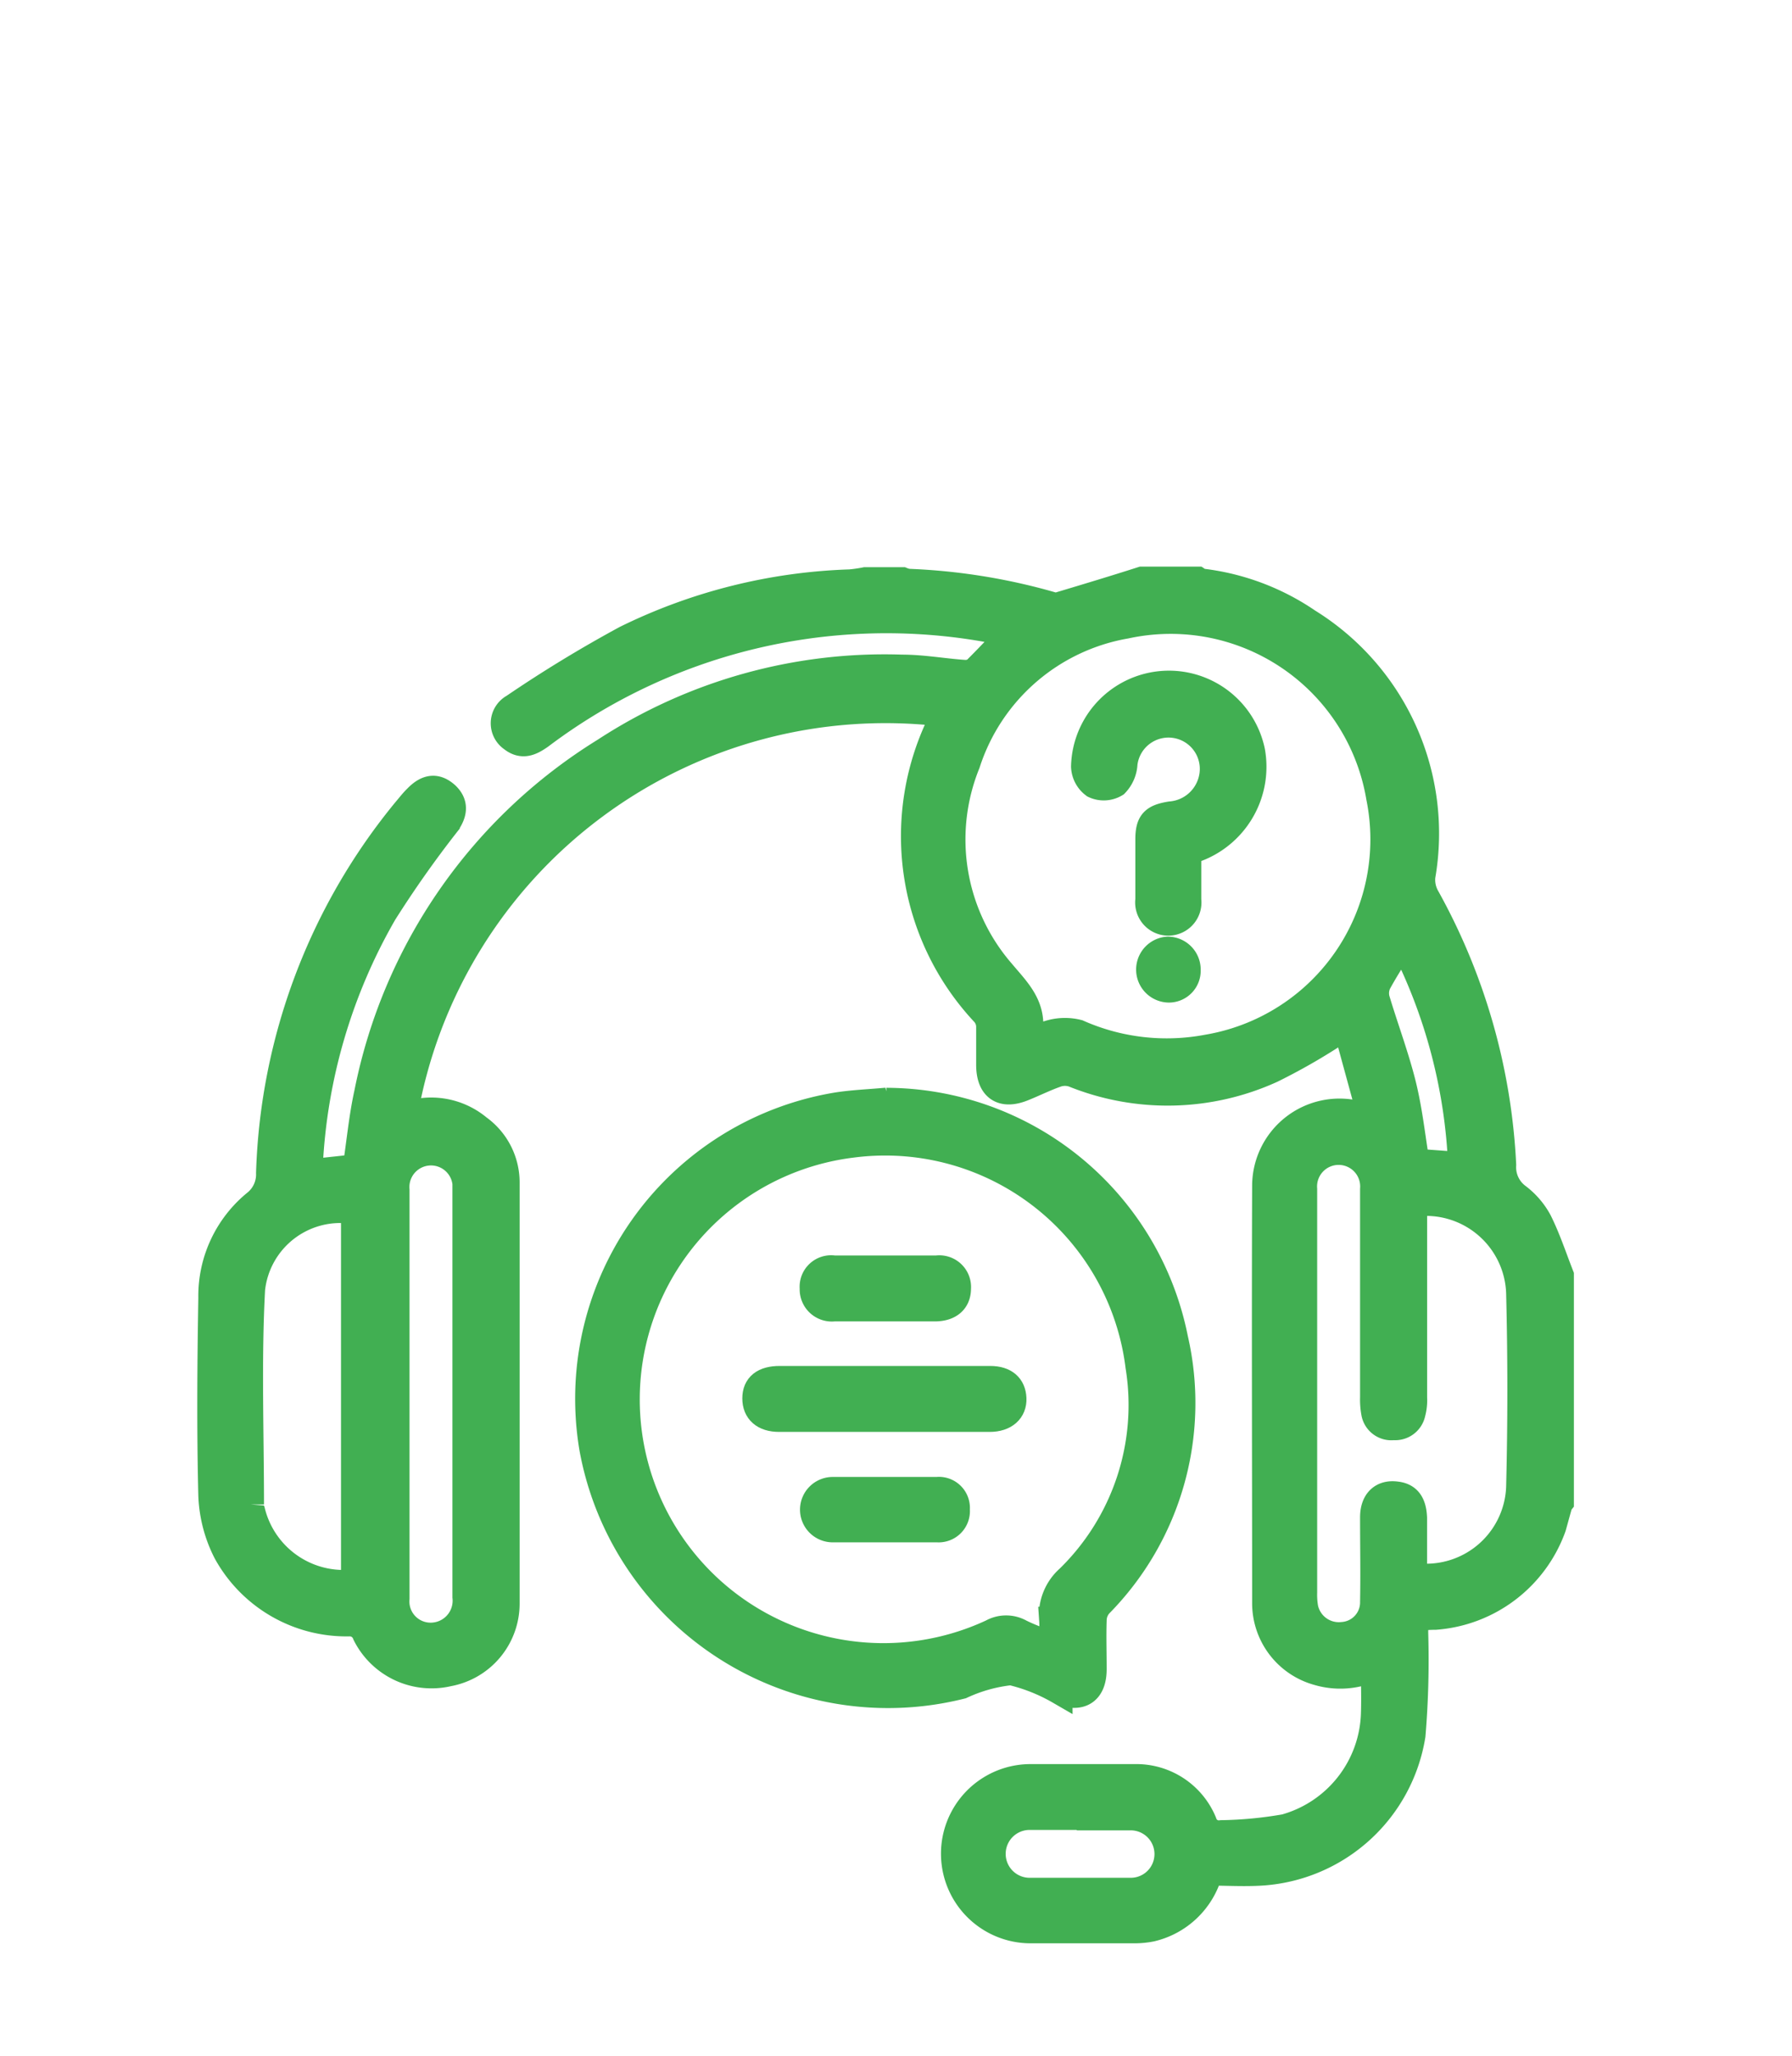 <svg id="Component_47_1" data-name="Component 47 – 1" xmlns="http://www.w3.org/2000/svg" width="34" height="39" viewBox="0 0 34 39">
  <defs>
    <style>
      .cls-1 {
        fill: #fff;
        stroke: #707070;
      }

      .cls-1, .cls-3 {
        opacity: 0;
      }

      .cls-2 {
        fill: #41af52;
        stroke: #41af52;
        stroke-width: 0.5px;
      }

      .cls-4 {
        stroke: none;
      }

      .cls-5 {
        fill: none;
      }
    </style>
  </defs>
  <g id="Rectangle_458" data-name="Rectangle 458" class="cls-1">
    <rect class="cls-4" width="34" height="39"/>
    <rect class="cls-5" x="0.5" y="0.5" width="33" height="38"/>
  </g>
  <g id="Support_Logo" data-name="Support Logo" transform="translate(2.809 9.76)">
    <path id="Path_193" data-name="Path 193" class="cls-2" d="M26.782,18.761c-.042.146-.083.3-.125.448a2.576,2.576,0,0,1-2.232,1.7c-.115,0-.229.01-.386.021v.292a17.148,17.148,0,0,1-.052,1.94,3.1,3.1,0,0,1-2.858,2.6c-.334.021-.667,0-.991,0a1.5,1.5,0,0,1-1.105,1.064,1.619,1.619,0,0,1-.323.031H16.76a1.45,1.45,0,1,1-.031-2.9h2a1.382,1.382,0,0,1,1.3.855.3.3,0,0,0,.334.209,7.671,7.671,0,0,0,1.21-.115,2.31,2.31,0,0,0,1.689-2.148c.01-.292,0-.574,0-.876a1.5,1.5,0,0,1-1.064.083,1.358,1.358,0,0,1-1-1.314c0-2.639-.01-5.287,0-7.926a1.408,1.408,0,0,1,1.731-1.356c.063.01.125.031.271.063-.167-.615-.323-1.178-.469-1.721a11.49,11.49,0,0,1-1.408.824,4.769,4.769,0,0,1-3.765.083.491.491,0,0,0-.323,0c-.209.073-.417.177-.626.261-.407.167-.647,0-.647-.438v-.72a.39.39,0,0,0-.1-.261,4.909,4.909,0,0,1-.8-5.569.374.374,0,0,0,.042-.115A9.263,9.263,0,0,0,4.861,11.408a1.4,1.4,0,0,1,1.408.229A1.275,1.275,0,0,1,6.8,12.67v7.978a1.344,1.344,0,0,1-1.1,1.335,1.4,1.4,0,0,1-1.575-.74.317.317,0,0,0-.313-.209,2.6,2.6,0,0,1-2.326-1.345,2.569,2.569,0,0,1-.282-1.074c-.031-1.251-.021-2.5,0-3.754a2.278,2.278,0,0,1,.855-1.815.694.694,0,0,0,.24-.553A11.381,11.381,0,0,1,4.892,5.61c.063-.073.125-.156.2-.229.2-.209.375-.229.563-.063.167.156.167.334.01.553A20.577,20.577,0,0,0,4.475,7.56a10.633,10.633,0,0,0-1.408,4.766v.156c.3-.031.584-.063.876-.094.073-.469.115-.949.219-1.418A9.881,9.881,0,0,1,8.667,4.483,9.709,9.709,0,0,1,14.3,2.909c.4,0,.793.073,1.189.1A.331.331,0,0,0,15.7,2.95c.219-.219.428-.438.657-.688-.2-.042-.386-.083-.584-.115A10.9,10.9,0,0,0,7.447,4.2c-.177.125-.344.209-.542.052a.352.352,0,0,1,.031-.6A24.6,24.6,0,0,1,9.064,2.356a10.381,10.381,0,0,1,4.255-1.064,2.811,2.811,0,0,0,.292-.042h.7a.47.47,0,0,0,.115.031,11.411,11.411,0,0,1,2.722.438.233.233,0,0,0,.146,0c.521-.156,1.043-.313,1.564-.48H19.91a.257.257,0,0,0,.115.042,4.506,4.506,0,0,1,1.981.751,4.727,4.727,0,0,1,2.169,4.829.668.668,0,0,0,.083.4,11.6,11.6,0,0,1,1.45,5.079.69.69,0,0,0,.271.594,1.456,1.456,0,0,1,.407.469c.167.334.282.688.417,1.032v4.3ZM16.666,10.021a2.307,2.307,0,0,1,.48-.188,1.016,1.016,0,0,1,.5,0,4.15,4.15,0,0,0,2.461.282A4.008,4.008,0,0,0,23.362,5.37a4.015,4.015,0,0,0-4.808-3.264A3.857,3.857,0,0,0,15.54,4.723,3.844,3.844,0,0,0,16.2,8.686c.313.375.678.7.48,1.335Zm7.352,3.056v3.681a.93.93,0,0,1-.031.292.331.331,0,0,1-.355.261.326.326,0,0,1-.365-.271,1.377,1.377,0,0,1-.021-.292V12.8a.659.659,0,1,0-1.314,0V20.45a1.476,1.476,0,0,0,.021.3.654.654,0,0,0,.709.511.623.623,0,0,0,.584-.636c.01-.532,0-1.064,0-1.6,0-.313.177-.469.448-.428.25.031.313.219.323.438v1.105a1.768,1.768,0,0,0,2-1.679c.031-1.231.031-2.472,0-3.7a1.772,1.772,0,0,0-2-1.689Zm-20.107.136a1.686,1.686,0,0,0-1.94,1.481c-.073,1.356-.021,2.732-.021,4.088a.265.265,0,0,0,.021.125,1.791,1.791,0,0,0,1.94,1.356Zm.8,3.452v3.9a.652.652,0,0,0,.542.7.667.667,0,0,0,.772-.73V12.691a.66.66,0,0,0-1.314.125v3.848Zm13,8.041h-.98a.7.7,0,1,0-.01,1.408h1.929a.7.7,0,1,0-.01-1.4H17.72ZM23.8,8.123c-.167.271-.323.511-.459.761a.461.461,0,0,0-.031.313c.156.521.344,1.022.48,1.543s.188,1.032.271,1.543l.855.063A10.206,10.206,0,0,0,23.8,8.113Z" transform="translate(0 0)"/>
    <path id="Path_194" data-name="Path 194" class="cls-2" d="M13.712,10.72a5.6,5.6,0,0,1,5.475,4.505,5.443,5.443,0,0,1-1.429,5.048.454.454,0,0,0-.115.3c-.01.3,0,.615,0,.928,0,.428-.25.584-.647.417a3.371,3.371,0,0,0-.918-.365,2.953,2.953,0,0,0-.939.261,5.7,5.7,0,0,1-7-4.495,5.639,5.639,0,0,1,4.61-6.508c.313-.052.647-.063.97-.094Zm3.15,10.325c0-.188.01-.334,0-.48a.937.937,0,0,1,.313-.793A4.591,4.591,0,0,0,18.5,15.757a4.846,4.846,0,0,0-5.423-4.213A4.873,4.873,0,1,0,15.714,20.8a.557.557,0,0,1,.542,0c.188.094.375.156.6.25Z" transform="translate(0.295 0.407)"/>
    <g id="Group_526" data-name="Group 526">
      <path id="Path_195" data-name="Path 195" class="cls-2" d="M19.051,6.342v.886a.379.379,0,1,1-.751,0V6.081c0-.323.094-.417.417-.469a.873.873,0,0,0,.782-.667.844.844,0,1,0-1.658-.3.6.6,0,0,1-.167.386.432.432,0,0,1-.407.021A.458.458,0,0,1,17.08,4.7a1.608,1.608,0,0,1,3.181-.292,1.661,1.661,0,0,1-1.2,1.9Z" transform="translate(0.682 0.082)"/>
      <path id="Path_196" data-name="Path 196" class="cls-2" d="M18.99,8.356a.354.354,0,0,1-.355.365.376.376,0,0,1-.021-.751A.376.376,0,0,1,18.99,8.356Z" transform="translate(0.732 0.289)"/>
    </g>
    <path id="Path_197" data-name="Path 197" class="cls-2" d="M13.561,15.78h1.992c.282,0,.428.136.438.365s-.156.386-.448.386H11.548c-.292,0-.448-.146-.448-.386s.156-.365.459-.365h1.992Z" transform="translate(0.425 0.624)"/>
    <path id="Path_198" data-name="Path 198" class="cls-2" d="M13.5,14.521h-.949a.36.36,0,0,1-.407-.375.347.347,0,0,1,.4-.375h1.95a.352.352,0,0,1,.4.375c0,.229-.146.365-.407.375h-.97Z" transform="translate(0.47 0.537)"/>
    <path id="Path_199" data-name="Path 199" class="cls-2" d="M13.527,17.8h.97a.338.338,0,0,1,.375.365.343.343,0,0,1-.365.375H12.515a.37.37,0,1,1,.01-.74Z" transform="translate(0.47 0.71)"/>
    <g id="Group_527" data-name="Group 527" class="cls-3" transform="translate(3.899 -10.984)">
      <path id="Path_195-2" data-name="Path 195" class="cls-2" d="M20.4,8.535V10.03a.638.638,0,1,1-1.266,0V8.1c0-.545.158-.7.7-.791A1.471,1.471,0,0,0,21.159,6.18a1.422,1.422,0,1,0-2.8-.51,1.01,1.01,0,0,1-.281.65.729.729,0,0,1-.686.035.772.772,0,0,1-.316-.58,2.711,2.711,0,0,1,5.362-.492,2.8,2.8,0,0,1-2.022,3.2Z" transform="translate(0.682 0.082)"/>
      <path id="Path_196-2" data-name="Path 196" class="cls-2" d="M19.491,8.62a.6.6,0,0,1-.6.615.633.633,0,0,1-.035-1.266A.634.634,0,0,1,19.491,8.62Z" transform="translate(1.577 3.741)"/>
    </g>
  </g>
</svg>
